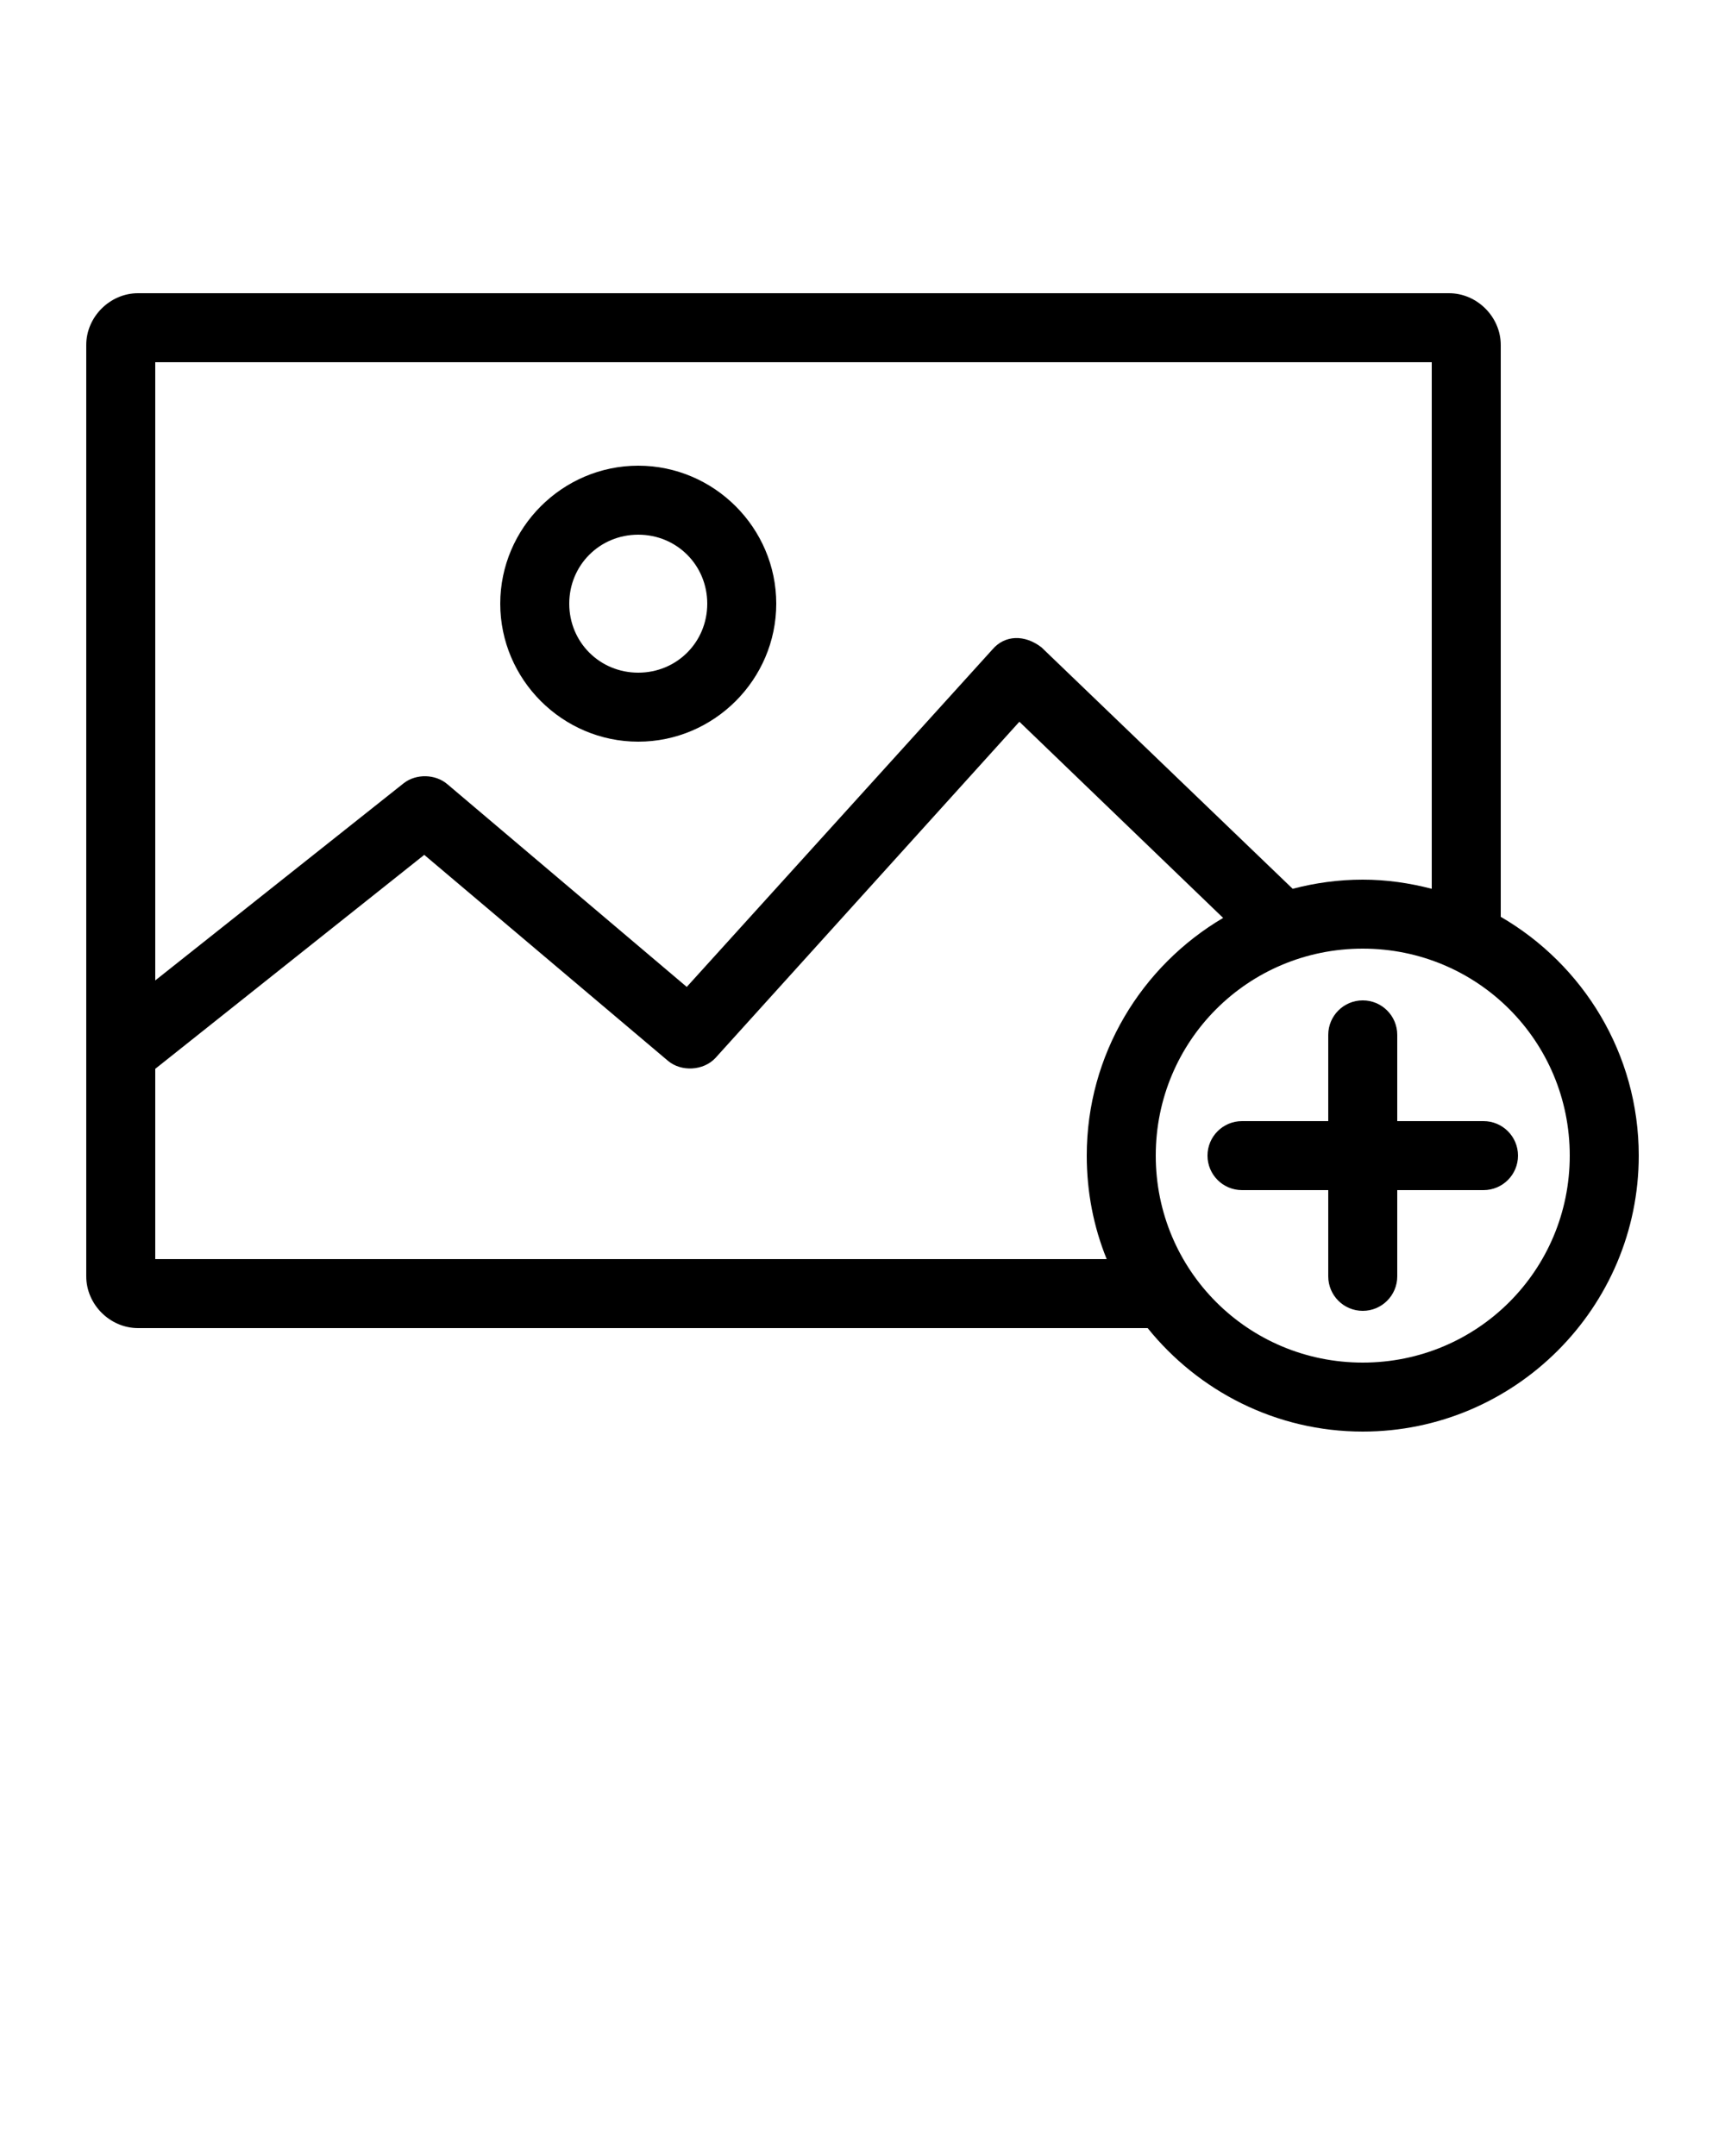 <svg xmlns:dc="http://purl.org/dc/elements/1.1/" xmlns:cc="http://creativecommons.org/ns#" xmlns:rdf="http://www.w3.org/1999/02/22-rdf-syntax-ns#" xmlns:svg="http://www.w3.org/2000/svg" xmlns="http://www.w3.org/2000/svg" xmlns:sodipodi="http://sodipodi.sourceforge.net/DTD/sodipodi-0.dtd" xmlns:inkscape="http://www.inkscape.org/namespaces/inkscape" version="1.1" x="0px" y="0px" viewBox="0 0 100 125"><g transform="translate(0,-952.362)"><path style="text-indent:0;text-transform:none;direction:ltr;block-progression:tb;baseline-shift:baseline;color:#000000;enable-background:accumulate;" d="m 8,969.362 c -1.627,0 -3,1.373 -3,3 l 0,54 c 0,1.627 1.373,3 3,3 l 58.531,0 c 2.937,3.648 7.439,6 12.469,6 8.813,0 16,-7.187 16,-16 0,-5.904 -3.221,-11.071 -8,-13.844 l 0,-33.156 c 0,-1.627 -1.373,-3 -3,-3 l -76,0 z m 1,4 74,0 0,30.531 c -1.282,-0.333 -2.616,-0.531 -4,-0.531 -1.405,0 -2.763,0.189 -4.062,0.531 L 60.375,989.893 c -0.963,-0.745 -2.119,-0.73 -2.844,0.125 L 39.812,1009.581 25.938,997.831 c -0.693,-0.596 -1.81,-0.623 -2.531,-0.062 L 9,1009.206 9,973.362 z m 28,6 c -4.395,0 -8,3.605 -8,8 0,4.395 3.605,8 8,8 4.395,0 8,-3.605 8,-8 0,-4.395 -3.605,-8 -8,-8 z m 0,4 c 2.233,0 4,1.767 4,4 0,2.233 -1.767,4 -4,4 -2.233,0 -4,-1.767 -4,-4 0,-2.233 1.767,-4 4,-4 z m 22.094,10.844 11.812,11.375 C 66.181,1008.367 63,1013.498 63,1019.362 c 0,2.119 0.402,4.146 1.156,6 l -55.156,0 0,-11.031 15.594,-12.406 14.125,11.938 c 0.773,0.654 2.056,0.582 2.75,-0.156 l 17.625,-19.5 z M 79,1007.362 c 6.651,0 12,5.349 12,12 0,6.651 -5.349,12 -12,12 -6.651,0 -12,-5.349 -12,-12 0,-6.651 5.349,-12 12,-12 z m 0,3 c -1.105,0 -2,0.895 -2,2 l 0,5 -5,0 c -1.105,0 -2,0.895 -2,2 0,1.105 0.895,2 2,2 l 5,0 0,5 c 0,1.105 0.895,2 2,2 1.105,0 2,-0.895 2,-2 l 0,-5 5,0 c 1.105,0 2,-0.895 2,-2 0,-1.105 -0.895,-2 -2,-2 l -5,0 0,-5 c 0,-1.105 -0.895,-2 -2,-2 z" fill="#000000" fill-opacity="1" stroke="none" marker="none" visibility="visible" display="inline" overflow="visible"/></g></svg>
